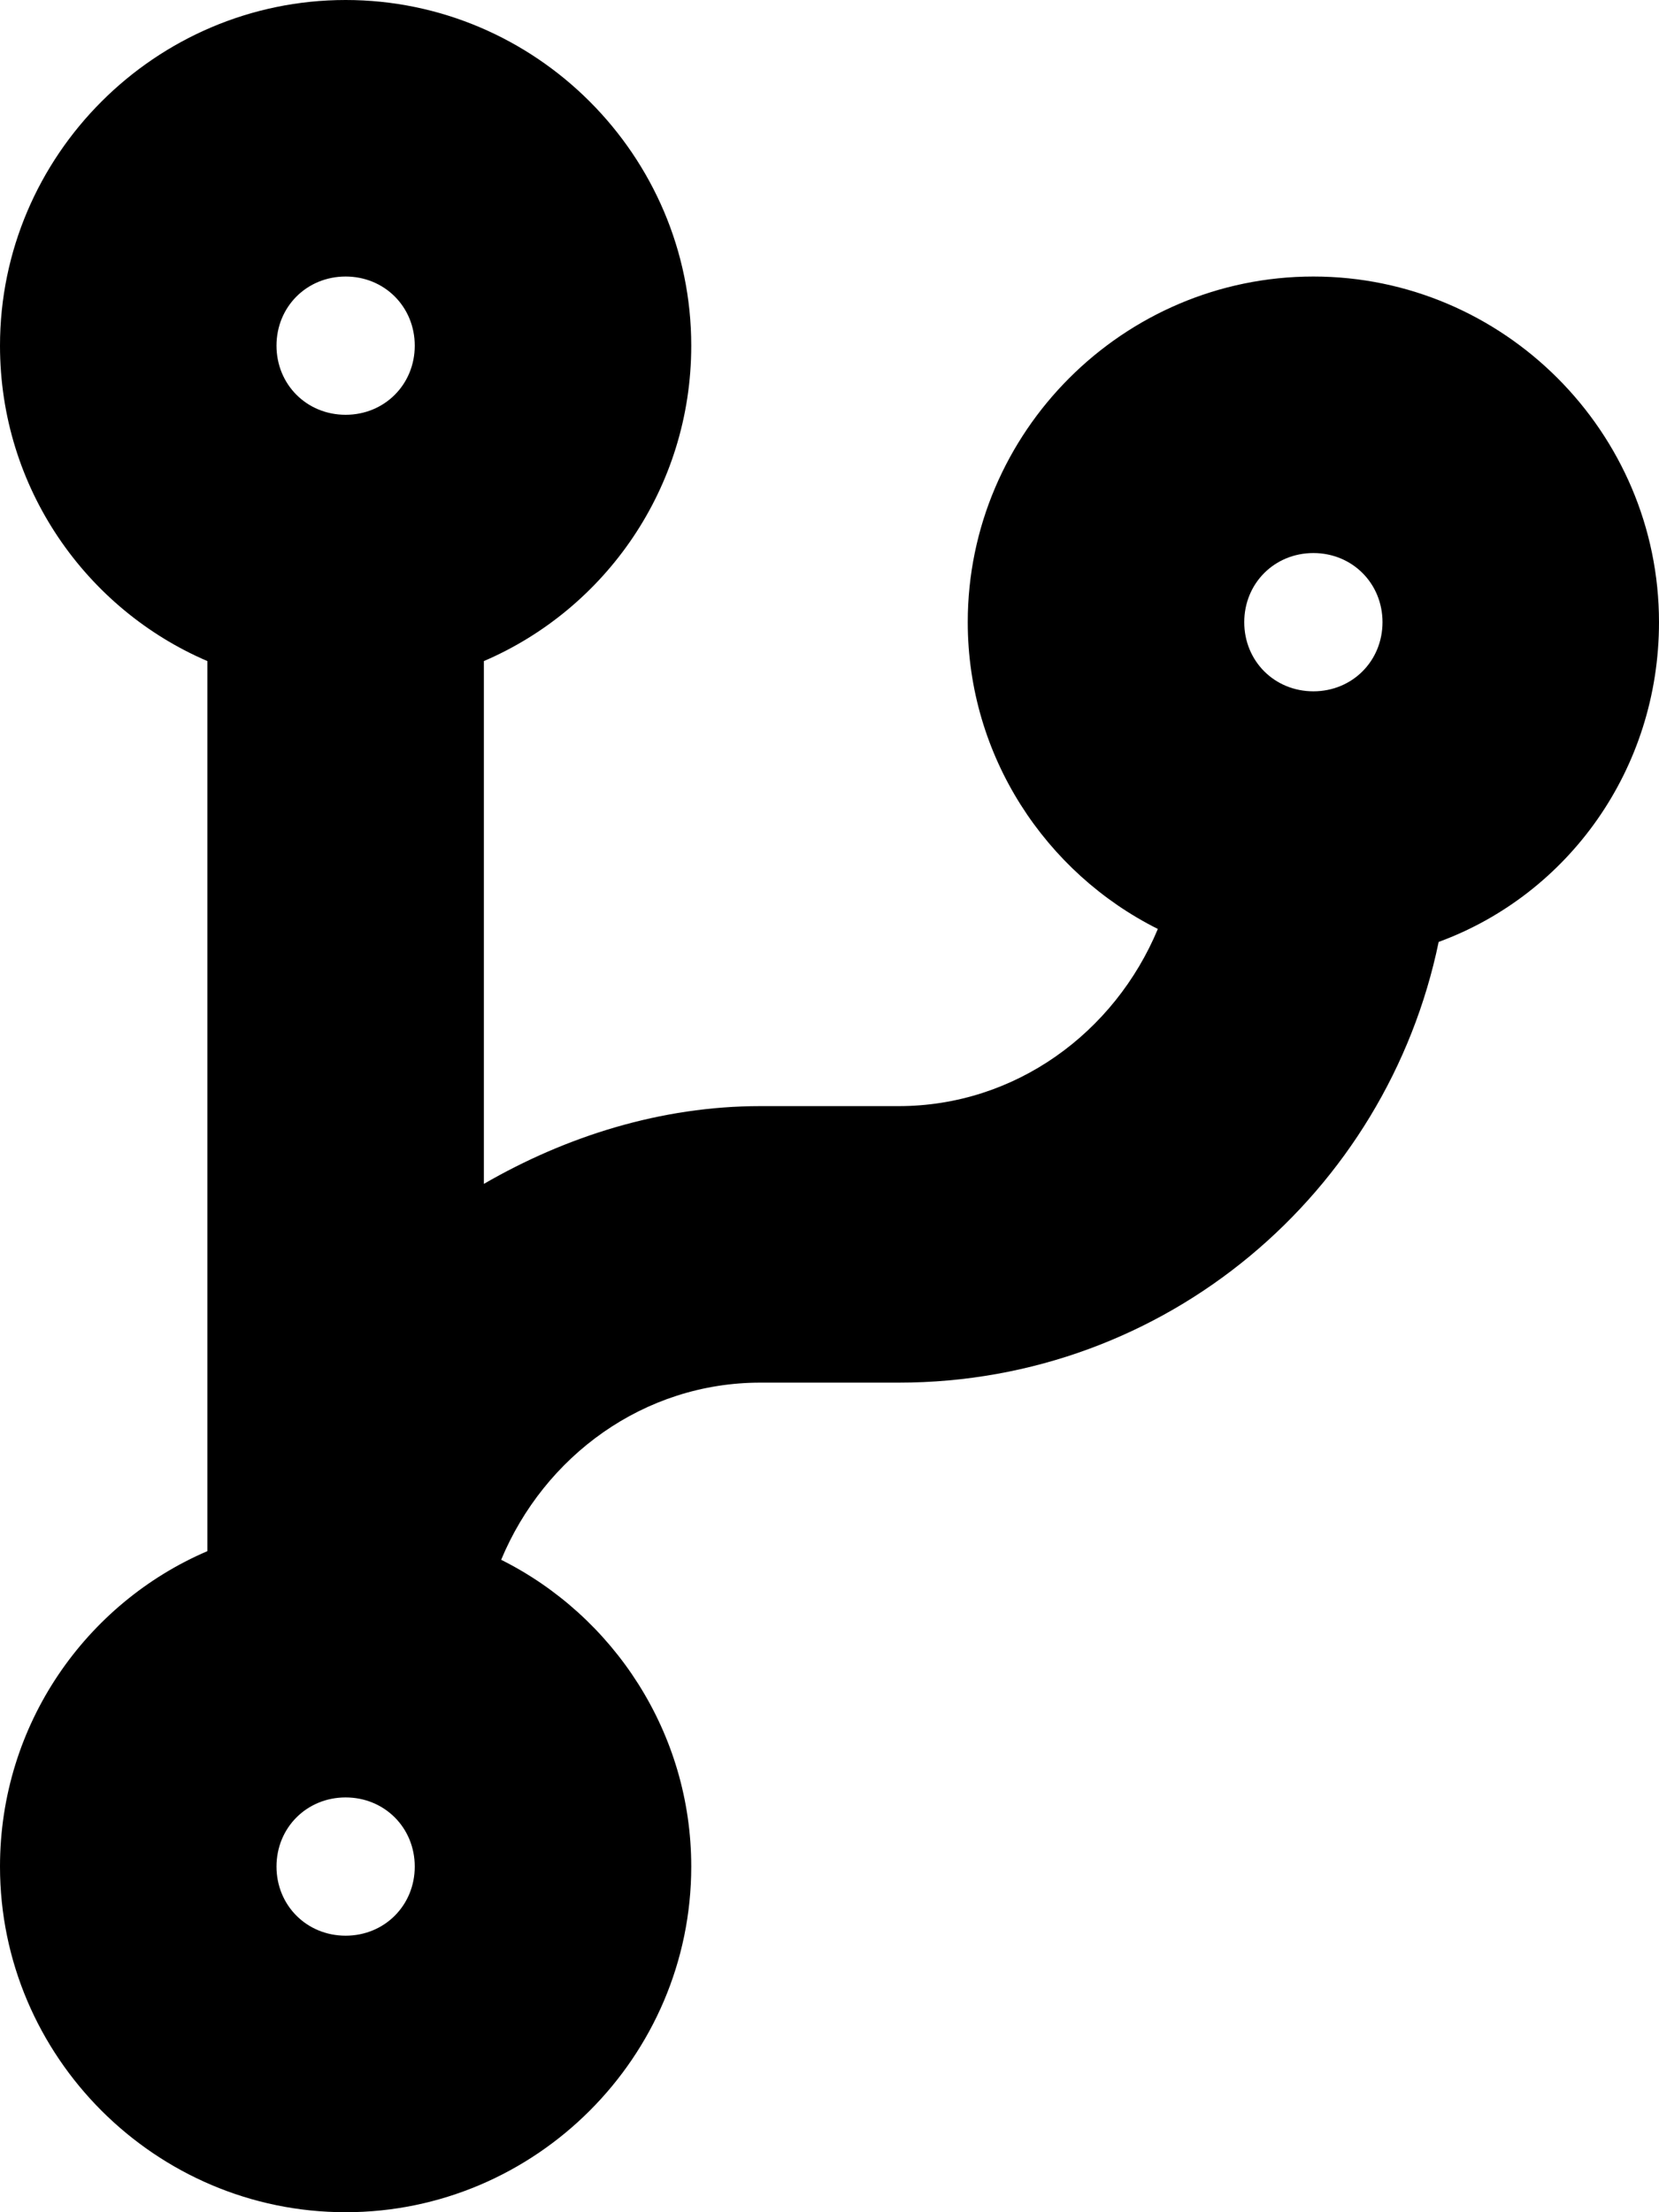 <svg xmlns="http://www.w3.org/2000/svg" viewBox="0 0 384 512"><!-- Font Awesome Free 6.0.0-alpha1 by @fontawesome - https://fontawesome.com License - https://fontawesome.com/license/free (Icons: CC BY 4.0, Fonts: SIL OFL 1.1, Code: MIT License) --><path d="M384 144C384 100 348 64 304 64S224 100 224 144C224 175 242 202 268 215C258 239 235 256 208 256H176C153 256 131 263 112 274V153C140 141 160 113 160 80C160 36 124 0 80 0S0 36 0 80C0 113 20 141 48 153V359C20 371 0 399 0 432C0 476 36 512 80 512S160 476 160 432C160 401 142 374 116 361C126 337 149 320 176 320H208C270 320 321 276 333 218C363 207 384 178 384 144ZM80 64C89 64 96 71 96 80S89 96 80 96S64 89 64 80S71 64 80 64ZM80 448C71 448 64 441 64 432S71 416 80 416S96 423 96 432S89 448 80 448ZM304 128C313 128 320 135 320 144S313 160 304 160S288 153 288 144S295 128 304 128Z"/></svg>